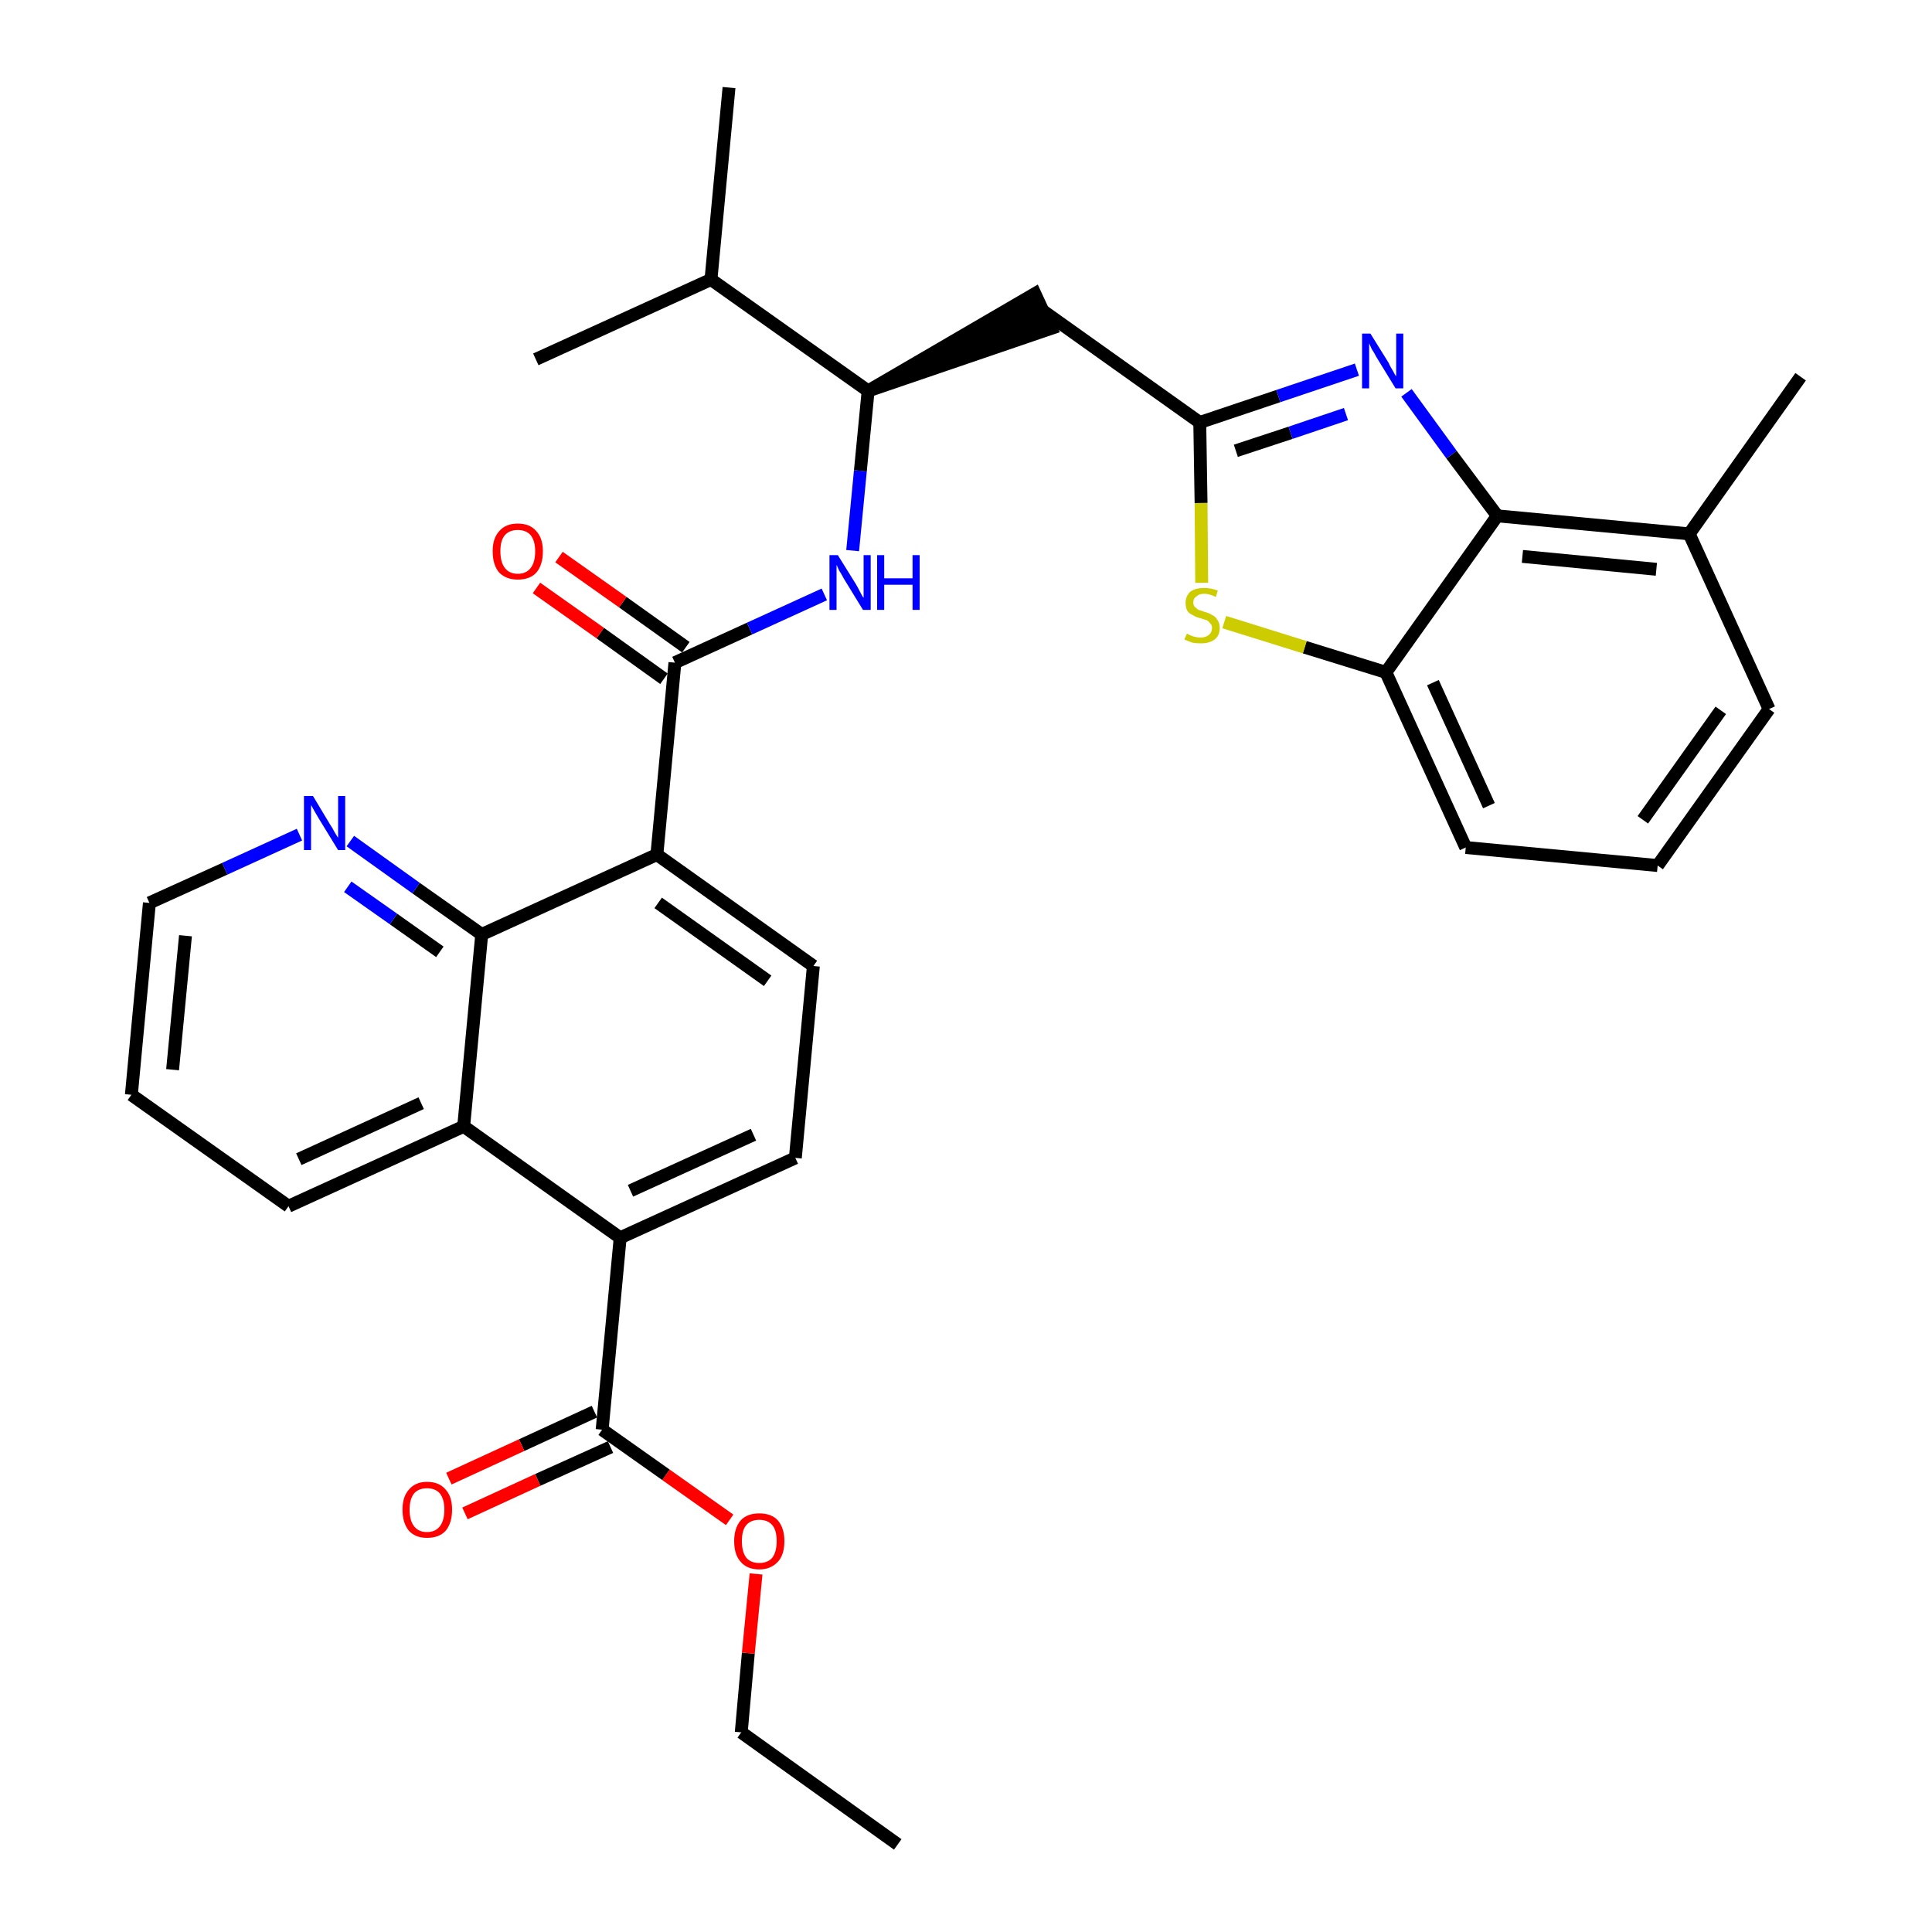 <?xml version='1.0' encoding='iso-8859-1'?>
<svg version='1.1' baseProfile='full'
              xmlns='http://www.w3.org/2000/svg'
                      xmlns:rdkit='http://www.rdkit.org/xml'
                      xmlns:xlink='http://www.w3.org/1999/xlink'
                  xml:space='preserve'
width='300px' height='300px' viewBox='0 0 300 300'>
<!-- END OF HEADER -->
<path class='bond-0 atom-0 atom-1' d='M 139.4,286.4 L 115.1,269.0' style='fill:none;fill-rule:evenodd;stroke:#000000;stroke-width:2.0px;stroke-linecap:butt;stroke-linejoin:miter;stroke-opacity:1' />
<path class='bond-1 atom-1 atom-2' d='M 115.1,269.0 L 116.2,256.7' style='fill:none;fill-rule:evenodd;stroke:#000000;stroke-width:2.0px;stroke-linecap:butt;stroke-linejoin:miter;stroke-opacity:1' />
<path class='bond-1 atom-1 atom-2' d='M 116.2,256.7 L 117.4,244.4' style='fill:none;fill-rule:evenodd;stroke:#FF0000;stroke-width:2.0px;stroke-linecap:butt;stroke-linejoin:miter;stroke-opacity:1' />
<path class='bond-2 atom-2 atom-3' d='M 113.3,236.0 L 103.4,229.0' style='fill:none;fill-rule:evenodd;stroke:#FF0000;stroke-width:2.0px;stroke-linecap:butt;stroke-linejoin:miter;stroke-opacity:1' />
<path class='bond-2 atom-2 atom-3' d='M 103.4,229.0 L 93.5,222.0' style='fill:none;fill-rule:evenodd;stroke:#000000;stroke-width:2.0px;stroke-linecap:butt;stroke-linejoin:miter;stroke-opacity:1' />
<path class='bond-3 atom-3 atom-4' d='M 92.3,219.2 L 81.0,224.4' style='fill:none;fill-rule:evenodd;stroke:#000000;stroke-width:2.0px;stroke-linecap:butt;stroke-linejoin:miter;stroke-opacity:1' />
<path class='bond-3 atom-3 atom-4' d='M 81.0,224.4 L 69.7,229.6' style='fill:none;fill-rule:evenodd;stroke:#FF0000;stroke-width:2.0px;stroke-linecap:butt;stroke-linejoin:miter;stroke-opacity:1' />
<path class='bond-3 atom-3 atom-4' d='M 94.8,224.7 L 83.5,229.8' style='fill:none;fill-rule:evenodd;stroke:#000000;stroke-width:2.0px;stroke-linecap:butt;stroke-linejoin:miter;stroke-opacity:1' />
<path class='bond-3 atom-3 atom-4' d='M 83.5,229.8 L 72.2,235.0' style='fill:none;fill-rule:evenodd;stroke:#FF0000;stroke-width:2.0px;stroke-linecap:butt;stroke-linejoin:miter;stroke-opacity:1' />
<path class='bond-4 atom-3 atom-5' d='M 93.5,222.0 L 96.3,192.2' style='fill:none;fill-rule:evenodd;stroke:#000000;stroke-width:2.0px;stroke-linecap:butt;stroke-linejoin:miter;stroke-opacity:1' />
<path class='bond-5 atom-5 atom-6' d='M 96.3,192.2 L 123.5,179.8' style='fill:none;fill-rule:evenodd;stroke:#000000;stroke-width:2.0px;stroke-linecap:butt;stroke-linejoin:miter;stroke-opacity:1' />
<path class='bond-5 atom-5 atom-6' d='M 97.9,184.9 L 117.0,176.2' style='fill:none;fill-rule:evenodd;stroke:#000000;stroke-width:2.0px;stroke-linecap:butt;stroke-linejoin:miter;stroke-opacity:1' />
<path class='bond-32 atom-32 atom-5' d='M 72.0,174.9 L 96.3,192.2' style='fill:none;fill-rule:evenodd;stroke:#000000;stroke-width:2.0px;stroke-linecap:butt;stroke-linejoin:miter;stroke-opacity:1' />
<path class='bond-6 atom-6 atom-7' d='M 123.5,179.8 L 126.3,150.0' style='fill:none;fill-rule:evenodd;stroke:#000000;stroke-width:2.0px;stroke-linecap:butt;stroke-linejoin:miter;stroke-opacity:1' />
<path class='bond-7 atom-7 atom-8' d='M 126.3,150.0 L 102.0,132.7' style='fill:none;fill-rule:evenodd;stroke:#000000;stroke-width:2.0px;stroke-linecap:butt;stroke-linejoin:miter;stroke-opacity:1' />
<path class='bond-7 atom-7 atom-8' d='M 119.2,152.3 L 102.2,140.2' style='fill:none;fill-rule:evenodd;stroke:#000000;stroke-width:2.0px;stroke-linecap:butt;stroke-linejoin:miter;stroke-opacity:1' />
<path class='bond-8 atom-8 atom-9' d='M 102.0,132.7 L 104.8,102.9' style='fill:none;fill-rule:evenodd;stroke:#000000;stroke-width:2.0px;stroke-linecap:butt;stroke-linejoin:miter;stroke-opacity:1' />
<path class='bond-26 atom-8 atom-27' d='M 102.0,132.7 L 74.8,145.1' style='fill:none;fill-rule:evenodd;stroke:#000000;stroke-width:2.0px;stroke-linecap:butt;stroke-linejoin:miter;stroke-opacity:1' />
<path class='bond-9 atom-9 atom-10' d='M 106.5,100.5 L 96.7,93.5' style='fill:none;fill-rule:evenodd;stroke:#000000;stroke-width:2.0px;stroke-linecap:butt;stroke-linejoin:miter;stroke-opacity:1' />
<path class='bond-9 atom-9 atom-10' d='M 96.7,93.5 L 86.8,86.5' style='fill:none;fill-rule:evenodd;stroke:#FF0000;stroke-width:2.0px;stroke-linecap:butt;stroke-linejoin:miter;stroke-opacity:1' />
<path class='bond-9 atom-9 atom-10' d='M 103.1,105.4 L 93.2,98.3' style='fill:none;fill-rule:evenodd;stroke:#000000;stroke-width:2.0px;stroke-linecap:butt;stroke-linejoin:miter;stroke-opacity:1' />
<path class='bond-9 atom-9 atom-10' d='M 93.2,98.3 L 83.3,91.3' style='fill:none;fill-rule:evenodd;stroke:#FF0000;stroke-width:2.0px;stroke-linecap:butt;stroke-linejoin:miter;stroke-opacity:1' />
<path class='bond-10 atom-9 atom-11' d='M 104.8,102.9 L 116.4,97.6' style='fill:none;fill-rule:evenodd;stroke:#000000;stroke-width:2.0px;stroke-linecap:butt;stroke-linejoin:miter;stroke-opacity:1' />
<path class='bond-10 atom-9 atom-11' d='M 116.4,97.6 L 128.0,92.3' style='fill:none;fill-rule:evenodd;stroke:#0000FF;stroke-width:2.0px;stroke-linecap:butt;stroke-linejoin:miter;stroke-opacity:1' />
<path class='bond-11 atom-11 atom-12' d='M 132.4,85.5 L 133.6,73.1' style='fill:none;fill-rule:evenodd;stroke:#0000FF;stroke-width:2.0px;stroke-linecap:butt;stroke-linejoin:miter;stroke-opacity:1' />
<path class='bond-11 atom-11 atom-12' d='M 133.6,73.1 L 134.8,60.7' style='fill:none;fill-rule:evenodd;stroke:#000000;stroke-width:2.0px;stroke-linecap:butt;stroke-linejoin:miter;stroke-opacity:1' />
<path class='bond-12 atom-12 atom-13' d='M 134.8,60.7 L 163.2,51.0 L 160.7,45.6 Z' style='fill:#000000;fill-rule:evenodd;fill-opacity:1;stroke:#000000;stroke-width:2.0px;stroke-linecap:butt;stroke-linejoin:miter;stroke-opacity:1;' />
<path class='bond-23 atom-12 atom-24' d='M 134.8,60.7 L 110.4,43.4' style='fill:none;fill-rule:evenodd;stroke:#000000;stroke-width:2.0px;stroke-linecap:butt;stroke-linejoin:miter;stroke-opacity:1' />
<path class='bond-13 atom-13 atom-14' d='M 162.0,48.3 L 186.3,65.6' style='fill:none;fill-rule:evenodd;stroke:#000000;stroke-width:2.0px;stroke-linecap:butt;stroke-linejoin:miter;stroke-opacity:1' />
<path class='bond-14 atom-14 atom-15' d='M 186.3,65.6 L 198.5,61.5' style='fill:none;fill-rule:evenodd;stroke:#000000;stroke-width:2.0px;stroke-linecap:butt;stroke-linejoin:miter;stroke-opacity:1' />
<path class='bond-14 atom-14 atom-15' d='M 198.5,61.5 L 210.7,57.4' style='fill:none;fill-rule:evenodd;stroke:#0000FF;stroke-width:2.0px;stroke-linecap:butt;stroke-linejoin:miter;stroke-opacity:1' />
<path class='bond-14 atom-14 atom-15' d='M 191.9,70.0 L 200.4,67.2' style='fill:none;fill-rule:evenodd;stroke:#000000;stroke-width:2.0px;stroke-linecap:butt;stroke-linejoin:miter;stroke-opacity:1' />
<path class='bond-14 atom-14 atom-15' d='M 200.4,67.2 L 209.0,64.3' style='fill:none;fill-rule:evenodd;stroke:#0000FF;stroke-width:2.0px;stroke-linecap:butt;stroke-linejoin:miter;stroke-opacity:1' />
<path class='bond-33 atom-23 atom-14' d='M 186.6,90.5 L 186.5,78.1' style='fill:none;fill-rule:evenodd;stroke:#CCCC00;stroke-width:2.0px;stroke-linecap:butt;stroke-linejoin:miter;stroke-opacity:1' />
<path class='bond-33 atom-23 atom-14' d='M 186.5,78.1 L 186.3,65.6' style='fill:none;fill-rule:evenodd;stroke:#000000;stroke-width:2.0px;stroke-linecap:butt;stroke-linejoin:miter;stroke-opacity:1' />
<path class='bond-15 atom-15 atom-16' d='M 218.4,61.0 L 225.4,70.6' style='fill:none;fill-rule:evenodd;stroke:#0000FF;stroke-width:2.0px;stroke-linecap:butt;stroke-linejoin:miter;stroke-opacity:1' />
<path class='bond-15 atom-15 atom-16' d='M 225.4,70.6 L 232.5,80.1' style='fill:none;fill-rule:evenodd;stroke:#000000;stroke-width:2.0px;stroke-linecap:butt;stroke-linejoin:miter;stroke-opacity:1' />
<path class='bond-16 atom-16 atom-17' d='M 232.5,80.1 L 262.3,82.9' style='fill:none;fill-rule:evenodd;stroke:#000000;stroke-width:2.0px;stroke-linecap:butt;stroke-linejoin:miter;stroke-opacity:1' />
<path class='bond-16 atom-16 atom-17' d='M 236.4,86.4 L 257.2,88.4' style='fill:none;fill-rule:evenodd;stroke:#000000;stroke-width:2.0px;stroke-linecap:butt;stroke-linejoin:miter;stroke-opacity:1' />
<path class='bond-35 atom-22 atom-16' d='M 215.2,104.4 L 232.5,80.1' style='fill:none;fill-rule:evenodd;stroke:#000000;stroke-width:2.0px;stroke-linecap:butt;stroke-linejoin:miter;stroke-opacity:1' />
<path class='bond-17 atom-17 atom-18' d='M 262.3,82.9 L 279.6,58.5' style='fill:none;fill-rule:evenodd;stroke:#000000;stroke-width:2.0px;stroke-linecap:butt;stroke-linejoin:miter;stroke-opacity:1' />
<path class='bond-18 atom-17 atom-19' d='M 262.3,82.9 L 274.7,110.1' style='fill:none;fill-rule:evenodd;stroke:#000000;stroke-width:2.0px;stroke-linecap:butt;stroke-linejoin:miter;stroke-opacity:1' />
<path class='bond-19 atom-19 atom-20' d='M 274.7,110.1 L 257.4,134.4' style='fill:none;fill-rule:evenodd;stroke:#000000;stroke-width:2.0px;stroke-linecap:butt;stroke-linejoin:miter;stroke-opacity:1' />
<path class='bond-19 atom-19 atom-20' d='M 267.2,110.3 L 255.1,127.3' style='fill:none;fill-rule:evenodd;stroke:#000000;stroke-width:2.0px;stroke-linecap:butt;stroke-linejoin:miter;stroke-opacity:1' />
<path class='bond-20 atom-20 atom-21' d='M 257.4,134.4 L 227.6,131.6' style='fill:none;fill-rule:evenodd;stroke:#000000;stroke-width:2.0px;stroke-linecap:butt;stroke-linejoin:miter;stroke-opacity:1' />
<path class='bond-21 atom-21 atom-22' d='M 227.6,131.6 L 215.2,104.4' style='fill:none;fill-rule:evenodd;stroke:#000000;stroke-width:2.0px;stroke-linecap:butt;stroke-linejoin:miter;stroke-opacity:1' />
<path class='bond-21 atom-21 atom-22' d='M 231.2,125.1 L 222.5,106.0' style='fill:none;fill-rule:evenodd;stroke:#000000;stroke-width:2.0px;stroke-linecap:butt;stroke-linejoin:miter;stroke-opacity:1' />
<path class='bond-22 atom-22 atom-23' d='M 215.2,104.4 L 202.6,100.5' style='fill:none;fill-rule:evenodd;stroke:#000000;stroke-width:2.0px;stroke-linecap:butt;stroke-linejoin:miter;stroke-opacity:1' />
<path class='bond-22 atom-22 atom-23' d='M 202.6,100.5 L 190.1,96.6' style='fill:none;fill-rule:evenodd;stroke:#CCCC00;stroke-width:2.0px;stroke-linecap:butt;stroke-linejoin:miter;stroke-opacity:1' />
<path class='bond-24 atom-24 atom-25' d='M 110.4,43.4 L 113.2,13.6' style='fill:none;fill-rule:evenodd;stroke:#000000;stroke-width:2.0px;stroke-linecap:butt;stroke-linejoin:miter;stroke-opacity:1' />
<path class='bond-25 atom-24 atom-26' d='M 110.4,43.4 L 83.2,55.8' style='fill:none;fill-rule:evenodd;stroke:#000000;stroke-width:2.0px;stroke-linecap:butt;stroke-linejoin:miter;stroke-opacity:1' />
<path class='bond-27 atom-27 atom-28' d='M 74.8,145.1 L 64.6,137.9' style='fill:none;fill-rule:evenodd;stroke:#000000;stroke-width:2.0px;stroke-linecap:butt;stroke-linejoin:miter;stroke-opacity:1' />
<path class='bond-27 atom-27 atom-28' d='M 64.6,137.9 L 54.4,130.6' style='fill:none;fill-rule:evenodd;stroke:#0000FF;stroke-width:2.0px;stroke-linecap:butt;stroke-linejoin:miter;stroke-opacity:1' />
<path class='bond-27 atom-27 atom-28' d='M 68.3,147.8 L 61.1,142.7' style='fill:none;fill-rule:evenodd;stroke:#000000;stroke-width:2.0px;stroke-linecap:butt;stroke-linejoin:miter;stroke-opacity:1' />
<path class='bond-27 atom-27 atom-28' d='M 61.1,142.7 L 54.0,137.7' style='fill:none;fill-rule:evenodd;stroke:#0000FF;stroke-width:2.0px;stroke-linecap:butt;stroke-linejoin:miter;stroke-opacity:1' />
<path class='bond-34 atom-32 atom-27' d='M 72.0,174.9 L 74.8,145.1' style='fill:none;fill-rule:evenodd;stroke:#000000;stroke-width:2.0px;stroke-linecap:butt;stroke-linejoin:miter;stroke-opacity:1' />
<path class='bond-28 atom-28 atom-29' d='M 46.5,129.6 L 34.9,134.9' style='fill:none;fill-rule:evenodd;stroke:#0000FF;stroke-width:2.0px;stroke-linecap:butt;stroke-linejoin:miter;stroke-opacity:1' />
<path class='bond-28 atom-28 atom-29' d='M 34.9,134.9 L 23.2,140.2' style='fill:none;fill-rule:evenodd;stroke:#000000;stroke-width:2.0px;stroke-linecap:butt;stroke-linejoin:miter;stroke-opacity:1' />
<path class='bond-29 atom-29 atom-30' d='M 23.2,140.2 L 20.4,170.0' style='fill:none;fill-rule:evenodd;stroke:#000000;stroke-width:2.0px;stroke-linecap:butt;stroke-linejoin:miter;stroke-opacity:1' />
<path class='bond-29 atom-29 atom-30' d='M 28.8,145.3 L 26.8,166.1' style='fill:none;fill-rule:evenodd;stroke:#000000;stroke-width:2.0px;stroke-linecap:butt;stroke-linejoin:miter;stroke-opacity:1' />
<path class='bond-30 atom-30 atom-31' d='M 20.4,170.0 L 44.8,187.3' style='fill:none;fill-rule:evenodd;stroke:#000000;stroke-width:2.0px;stroke-linecap:butt;stroke-linejoin:miter;stroke-opacity:1' />
<path class='bond-31 atom-31 atom-32' d='M 44.8,187.3 L 72.0,174.9' style='fill:none;fill-rule:evenodd;stroke:#000000;stroke-width:2.0px;stroke-linecap:butt;stroke-linejoin:miter;stroke-opacity:1' />
<path class='bond-31 atom-31 atom-32' d='M 46.4,180.0 L 65.4,171.3' style='fill:none;fill-rule:evenodd;stroke:#000000;stroke-width:2.0px;stroke-linecap:butt;stroke-linejoin:miter;stroke-opacity:1' />
<path  class='atom-2' d='M 114.0 239.3
Q 114.0 237.3, 115.0 236.1
Q 116.0 235.0, 117.9 235.0
Q 119.8 235.0, 120.8 236.1
Q 121.8 237.3, 121.8 239.3
Q 121.8 241.4, 120.8 242.5
Q 119.7 243.7, 117.9 243.7
Q 116.0 243.7, 115.0 242.5
Q 114.0 241.4, 114.0 239.3
M 117.9 242.7
Q 119.2 242.7, 119.9 241.9
Q 120.6 241.0, 120.6 239.3
Q 120.6 237.6, 119.9 236.8
Q 119.2 236.0, 117.9 236.0
Q 116.6 236.0, 115.9 236.8
Q 115.2 237.6, 115.2 239.3
Q 115.2 241.0, 115.9 241.9
Q 116.6 242.7, 117.9 242.7
' fill='#FF0000'/>
<path  class='atom-4' d='M 62.5 234.4
Q 62.5 232.4, 63.5 231.3
Q 64.5 230.1, 66.3 230.1
Q 68.2 230.1, 69.2 231.3
Q 70.2 232.4, 70.2 234.4
Q 70.2 236.5, 69.2 237.7
Q 68.2 238.8, 66.3 238.8
Q 64.5 238.8, 63.5 237.7
Q 62.5 236.5, 62.5 234.4
M 66.3 237.9
Q 67.6 237.9, 68.3 237.0
Q 69.0 236.1, 69.0 234.4
Q 69.0 232.8, 68.3 231.9
Q 67.6 231.1, 66.3 231.1
Q 65.0 231.1, 64.3 231.9
Q 63.6 232.8, 63.6 234.4
Q 63.6 236.1, 64.3 237.0
Q 65.0 237.9, 66.3 237.9
' fill='#FF0000'/>
<path  class='atom-10' d='M 76.5 85.6
Q 76.5 83.6, 77.5 82.5
Q 78.5 81.3, 80.4 81.3
Q 82.3 81.3, 83.3 82.5
Q 84.3 83.6, 84.3 85.6
Q 84.3 87.7, 83.3 88.9
Q 82.3 90.0, 80.4 90.0
Q 78.6 90.0, 77.5 88.9
Q 76.5 87.7, 76.5 85.6
M 80.4 89.1
Q 81.7 89.1, 82.4 88.2
Q 83.1 87.3, 83.1 85.6
Q 83.1 84.0, 82.4 83.1
Q 81.7 82.3, 80.4 82.3
Q 79.1 82.3, 78.4 83.1
Q 77.7 83.9, 77.7 85.6
Q 77.7 87.3, 78.4 88.2
Q 79.1 89.1, 80.4 89.1
' fill='#FF0000'/>
<path  class='atom-11' d='M 130.1 86.2
L 132.9 90.7
Q 133.2 91.2, 133.6 92.0
Q 134.0 92.8, 134.1 92.8
L 134.1 86.2
L 135.2 86.2
L 135.2 94.7
L 134.0 94.7
L 131.0 89.8
Q 130.7 89.2, 130.3 88.6
Q 130.0 87.9, 129.9 87.7
L 129.9 94.7
L 128.8 94.7
L 128.8 86.2
L 130.1 86.2
' fill='#0000FF'/>
<path  class='atom-11' d='M 136.2 86.2
L 137.3 86.2
L 137.3 89.8
L 141.7 89.8
L 141.7 86.2
L 142.8 86.2
L 142.8 94.7
L 141.7 94.7
L 141.7 90.8
L 137.3 90.8
L 137.3 94.7
L 136.2 94.7
L 136.2 86.2
' fill='#0000FF'/>
<path  class='atom-15' d='M 212.8 51.8
L 215.6 56.3
Q 215.8 56.8, 216.3 57.6
Q 216.7 58.4, 216.8 58.4
L 216.8 51.8
L 217.9 51.8
L 217.9 60.3
L 216.7 60.3
L 213.7 55.4
Q 213.4 54.8, 213.0 54.2
Q 212.7 53.5, 212.6 53.3
L 212.6 60.3
L 211.5 60.3
L 211.5 51.8
L 212.8 51.8
' fill='#0000FF'/>
<path  class='atom-23' d='M 184.3 98.4
Q 184.4 98.4, 184.7 98.6
Q 185.1 98.8, 185.6 98.9
Q 186.0 99.0, 186.4 99.0
Q 187.2 99.0, 187.7 98.6
Q 188.2 98.2, 188.2 97.5
Q 188.2 97.0, 187.9 96.8
Q 187.7 96.5, 187.4 96.3
Q 187.0 96.2, 186.4 96.0
Q 185.6 95.8, 185.2 95.5
Q 184.7 95.3, 184.4 94.9
Q 184.1 94.4, 184.1 93.6
Q 184.1 92.6, 184.8 91.9
Q 185.6 91.3, 187.0 91.3
Q 188.0 91.3, 189.1 91.7
L 188.8 92.7
Q 187.8 92.2, 187.0 92.2
Q 186.2 92.2, 185.8 92.6
Q 185.3 92.9, 185.3 93.5
Q 185.3 94.0, 185.5 94.2
Q 185.8 94.5, 186.1 94.7
Q 186.5 94.8, 187.0 95.0
Q 187.8 95.2, 188.2 95.5
Q 188.7 95.7, 189.0 96.2
Q 189.4 96.7, 189.4 97.5
Q 189.4 98.7, 188.6 99.3
Q 187.8 99.9, 186.5 99.9
Q 185.7 99.9, 185.2 99.8
Q 184.6 99.6, 183.9 99.3
L 184.3 98.4
' fill='#CCCC00'/>
<path  class='atom-28' d='M 48.6 123.6
L 51.3 128.1
Q 51.6 128.5, 52.0 129.3
Q 52.5 130.1, 52.5 130.1
L 52.5 123.6
L 53.6 123.6
L 53.6 132.0
L 52.5 132.0
L 49.5 127.1
Q 49.2 126.6, 48.8 125.9
Q 48.4 125.2, 48.3 125.0
L 48.3 132.0
L 47.2 132.0
L 47.2 123.6
L 48.6 123.6
' fill='#0000FF'/>
</svg>
